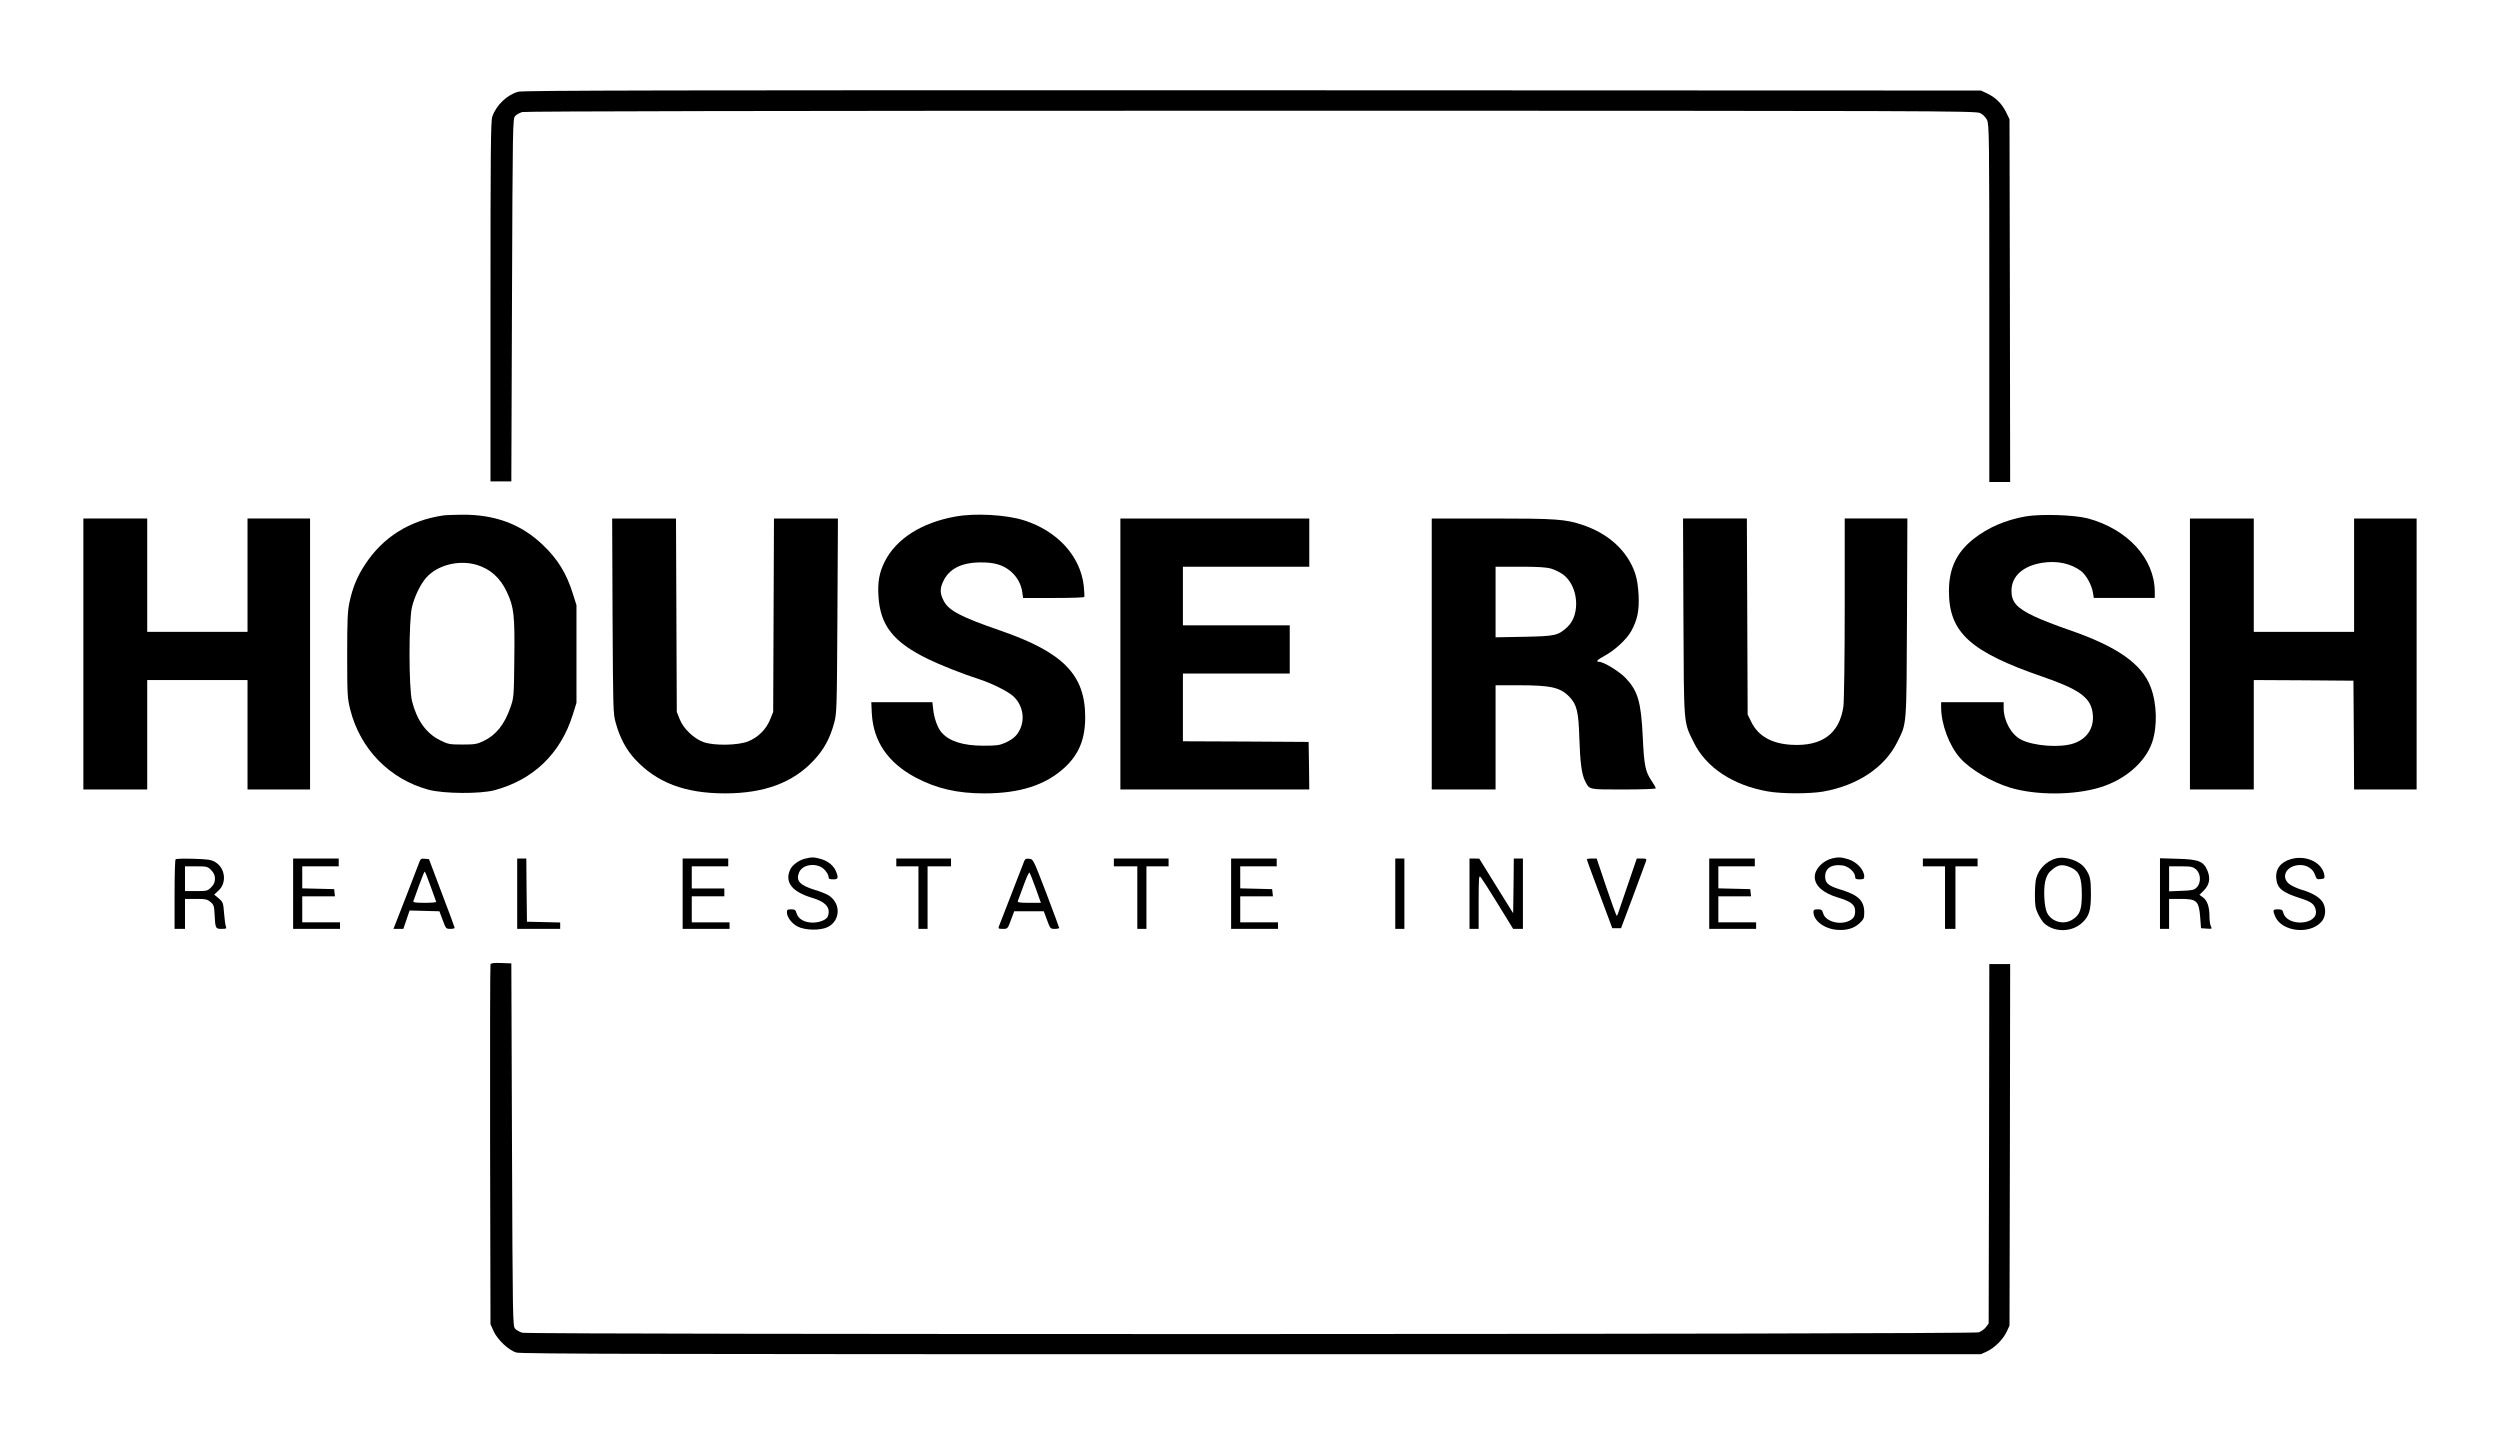 <?xml version="1.0" standalone="no"?>
<!DOCTYPE svg PUBLIC "-//W3C//DTD SVG 20010904//EN"
 "http://www.w3.org/TR/2001/REC-SVG-20010904/DTD/svg10.dtd">
<svg version="1.0" xmlns="http://www.w3.org/2000/svg"
 width="1919pt" height="1109pt" viewBox="0 0 1919 1109"
 preserveAspectRatio="xMidYMid meet">

<g transform="translate(0,1109) scale(0.1,-0.1)"
fill="#000000" stroke="none">
<path d="M3979 10386 c-86 -23 -170 -103 -200 -191 -12 -33 -14 -271 -14
-1420 l0 -1380 80 0 80 0 5 1391 c5 1350 6 1393 24 1413 10 11 35 25 55 31 24
6 1920 10 5596 10 5273 0 5562 -1 5595 -18 20 -10 42 -32 52 -52 17 -33 18
-121 18 -1407 l0 -1373 80 0 80 0 -2 1393 -3 1392 -28 57 c-32 64 -80 111
-146 142 l-46 21 -5590 2 c-4431 1 -5600 -1 -5636 -11z"/>
<path d="M3400 7133 c-257 -38 -462 -168 -597 -375 -61 -92 -96 -178 -120
-289 -15 -71 -18 -133 -18 -409 0 -304 2 -331 23 -415 76 -304 302 -536 602
-617 115 -31 395 -33 505 -4 299 80 509 282 602 581 l28 90 0 375 0 375 -28
88 c-48 155 -116 265 -229 373 -168 161 -369 236 -627 233 -64 -1 -127 -3
-141 -6z m260 -379 c103 -31 181 -100 231 -209 54 -114 61 -177 57 -510 -3
-297 -4 -301 -31 -378 -46 -130 -110 -210 -207 -256 -48 -23 -67 -26 -160 -26
-99 0 -110 2 -172 33 -106 52 -178 153 -215 299 -26 100 -26 627 0 726 20 81
65 173 108 222 86 98 251 140 389 99z"/>
<path d="M7334 7125 c-261 -47 -455 -171 -543 -346 -41 -82 -55 -156 -48 -264
13 -226 114 -354 381 -484 94 -46 266 -114 396 -156 92 -30 213 -90 254 -126
73 -63 96 -169 57 -254 -23 -51 -53 -78 -116 -107 -43 -19 -67 -22 -165 -22
-156 0 -262 33 -322 101 -29 32 -56 105 -64 171 l-7 62 -235 0 -234 0 4 -87
c12 -214 124 -378 336 -491 160 -85 320 -122 527 -122 275 0 473 64 620 201
108 101 155 218 155 384 0 326 -169 498 -652 665 -302 104 -398 154 -435 230
-28 53 -29 92 -4 145 44 98 140 147 286 148 109 1 174 -19 234 -69 49 -43 79
-97 88 -159 l6 -45 233 0 c128 0 235 3 237 8 2 4 0 42 -4 85 -26 228 -201 421
-459 503 -134 43 -376 57 -526 29z"/>
<path d="M15548 7126 c-155 -28 -287 -85 -398 -172 -132 -104 -190 -228 -190
-403 1 -317 163 -464 723 -657 266 -92 355 -153 377 -258 24 -118 -29 -213
-141 -252 -104 -36 -309 -21 -406 29 -76 40 -133 144 -133 244 l0 43 -240 0
-240 0 0 -39 c0 -130 63 -297 146 -390 80 -89 243 -185 387 -228 198 -59 489
-58 687 3 191 58 347 192 400 346 41 122 37 295 -11 423 -67 179 -258 313
-628 440 -90 31 -207 76 -260 101 -139 65 -181 111 -181 199 0 112 88 191 236
215 114 18 221 -5 299 -64 38 -29 81 -107 90 -163 l7 -43 234 0 234 0 0 48
c-1 254 -209 481 -515 563 -103 27 -360 35 -477 15z"/>
<path d="M640 6070 l0 -1040 245 0 245 0 0 420 0 420 385 0 385 0 0 -420 0
-420 240 0 240 0 0 1040 0 1040 -240 0 -240 0 0 -435 0 -435 -385 0 -385 0 0
435 0 435 -245 0 -245 0 0 -1040z"/>
<path d="M4702 6363 c4 -728 4 -750 25 -824 31 -112 79 -202 145 -274 167
-182 385 -265 693 -265 301 0 522 82 682 254 77 82 123 167 155 283 21 76 22
98 26 826 l4 747 -246 0 -245 0 -3 -742 -3 -743 -24 -59 c-30 -75 -93 -137
-169 -167 -77 -31 -259 -34 -340 -6 -74 26 -155 102 -184 175 l-23 57 -3 743
-3 742 -245 0 -245 0 3 -747z"/>
<path d="M8600 6070 l0 -1040 725 0 725 0 -2 183 -3 182 -482 3 -483 2 0 260
0 260 410 0 410 0 0 185 0 185 -410 0 -410 0 0 225 0 225 485 0 485 0 0 185 0
185 -725 0 -725 0 0 -1040z"/>
<path d="M10990 6070 l0 -1040 245 0 245 0 0 400 0 400 173 0 c252 0 323 -16
393 -88 57 -59 71 -113 77 -317 6 -188 18 -279 44 -330 35 -68 21 -65 295 -65
140 0 248 4 248 9 0 5 -15 32 -34 60 -46 68 -56 115 -66 331 -13 273 -37 355
-131 455 -49 51 -169 125 -205 125 -28 0 -13 16 46 48 78 42 169 128 202 189
47 86 61 155 56 272 -4 73 -12 126 -27 171 -59 171 -202 303 -401 370 -132 45
-206 50 -697 50 l-463 0 0 -1040z m917 655 c27 -8 67 -28 89 -43 121 -88 139
-311 33 -407 -71 -64 -91 -68 -331 -73 l-218 -4 0 271 0 271 188 0 c138 0 202
-4 239 -15z"/>
<path d="M12922 6353 c4 -848 0 -800 79 -961 94 -193 301 -330 569 -377 107
-19 321 -19 425 -1 265 47 473 186 569 381 73 147 70 105 74 953 l3 762 -241
0 -240 0 0 -687 c0 -399 -5 -717 -10 -756 -30 -209 -165 -308 -400 -294 -151
9 -254 67 -307 175 l-28 57 -3 753 -3 752 -245 0 -245 0 3 -757z"/>
<path d="M16810 6070 l0 -1040 245 0 245 0 0 420 0 420 383 -2 382 -3 3 -417
2 -418 240 0 240 0 0 1040 0 1040 -240 0 -240 0 0 -435 0 -435 -385 0 -385 0
0 435 0 435 -245 0 -245 0 0 -1040z"/>
<path d="M6184 4500 c-50 -11 -101 -48 -118 -84 -45 -96 12 -171 166 -217 107
-31 147 -78 122 -144 -10 -25 -63 -47 -115 -47 -62 0 -111 27 -124 70 -8 28
-14 32 -42 32 -28 0 -33 -4 -33 -22 0 -37 36 -86 82 -110 58 -30 175 -32 232
-4 99 50 102 184 5 244 -19 11 -65 30 -104 41 -117 36 -148 71 -121 135 28 66
145 77 198 17 15 -17 28 -40 28 -51 0 -16 7 -20 35 -20 38 0 42 9 24 57 -17
45 -60 82 -113 98 -54 16 -74 17 -122 5z"/>
<path d="M14064 4501 c-73 -18 -134 -82 -134 -142 0 -67 63 -124 177 -158 102
-31 132 -55 133 -103 0 -40 -10 -57 -43 -75 -73 -37 -183 -8 -202 55 -8 28
-14 32 -42 32 -27 0 -33 -4 -33 -20 0 -66 81 -128 177 -137 76 -7 134 10 178
51 31 29 35 39 35 82 0 90 -46 134 -177 174 -97 29 -123 50 -123 101 0 66 49
97 133 86 46 -6 97 -52 97 -87 0 -16 7 -20 35 -20 29 0 35 4 35 21 0 52 -57
114 -124 134 -53 16 -74 17 -122 6z"/>
<path d="M15784 4501 c-72 -18 -133 -78 -154 -152 -6 -19 -10 -77 -10 -129 0
-79 4 -103 24 -145 13 -27 34 -60 47 -72 79 -72 213 -70 293 5 52 49 66 94 66
219 0 113 -6 142 -43 195 -39 59 -149 98 -223 79z m114 -71 c62 -28 82 -76 82
-205 0 -115 -14 -156 -69 -192 -66 -45 -161 -21 -197 49 -22 42 -30 174 -15
243 8 33 21 61 39 77 57 53 91 59 160 28z"/>
<path d="M17587 4496 c-81 -22 -123 -78 -114 -153 8 -73 47 -104 185 -148 85
-27 108 -45 118 -92 23 -114 -222 -131 -250 -17 -5 20 -13 24 -41 24 -39 0
-41 -6 -21 -54 49 -117 263 -143 354 -43 32 34 39 94 17 141 -21 44 -78 80
-170 107 -35 11 -78 31 -95 45 -67 57 -15 144 87 144 53 0 98 -30 113 -75 11
-33 15 -36 43 -33 28 3 32 6 29 28 -13 97 -137 159 -255 126z"/>
<path d="M1348 4494 c-5 -4 -8 -126 -8 -271 l0 -263 40 0 40 0 0 115 0 115 84
0 c75 0 88 -3 112 -24 25 -20 28 -32 31 -92 6 -112 7 -114 54 -114 35 0 40 2
33 18 -4 9 -10 55 -14 101 -6 81 -8 86 -41 115 l-35 29 34 32 c65 59 51 174
-28 219 -29 17 -57 21 -165 24 -71 2 -133 1 -137 -4z m273 -83 c21 -22 29 -39
29 -66 0 -27 -8 -44 -29 -66 -28 -28 -34 -29 -115 -29 l-86 0 0 95 0 95 86 0
c81 0 87 -1 115 -29z"/>
<path d="M2250 4230 l0 -270 180 0 180 0 0 25 0 25 -145 0 -145 0 0 100 0 100
126 0 125 0 -3 28 -3 27 -122 3 -123 3 0 84 0 85 140 0 140 0 0 30 0 30 -175
0 -175 0 0 -270z"/>
<path d="M3221 4478 c-29 -77 -166 -431 -182 -470 l-19 -48 38 0 38 0 24 70
24 71 115 -3 114 -3 25 -67 c24 -66 26 -68 58 -68 19 0 34 3 34 8 0 4 -44 124
-99 267 l-98 260 -32 3 c-25 3 -33 -1 -40 -20z m84 -190 c22 -62 42 -116 43
-120 2 -5 -38 -8 -88 -8 -70 0 -91 3 -87 13 2 6 22 60 43 119 22 60 41 108 44
108 3 0 23 -51 45 -112z"/>
<path d="M3970 4230 l0 -270 165 0 165 0 0 25 0 24 -127 3 -128 3 -3 243 -2
242 -35 0 -35 0 0 -270z"/>
<path d="M5240 4230 l0 -270 180 0 180 0 0 25 0 25 -145 0 -145 0 0 100 0 100
125 0 125 0 0 30 0 30 -125 0 -125 0 0 85 0 85 140 0 140 0 0 30 0 30 -175 0
-175 0 0 -270z"/>
<path d="M6880 4470 l0 -30 85 0 85 0 0 -240 0 -240 35 0 35 0 0 240 0 240 90
0 90 0 0 30 0 30 -210 0 -210 0 0 -30z"/>
<path d="M7861 4478 c-5 -13 -48 -124 -96 -248 -48 -124 -91 -235 -96 -247 -8
-21 -6 -23 29 -23 37 0 37 1 62 68 l25 67 114 0 113 0 25 -67 c24 -66 26 -68
59 -68 19 0 34 3 34 8 0 4 -45 124 -99 267 -99 258 -100 260 -130 263 -25 3
-33 -1 -40 -20z m89 -206 l40 -112 -91 0 c-74 0 -90 3 -86 14 3 7 23 61 44
119 21 58 41 103 45 99 4 -4 26 -58 48 -120z"/>
<path d="M8550 4470 l0 -30 90 0 90 0 0 -240 0 -240 35 0 35 0 0 240 0 240 85
0 85 0 0 30 0 30 -210 0 -210 0 0 -30z"/>
<path d="M9450 4230 l0 -270 180 0 180 0 0 25 0 25 -145 0 -145 0 0 100 0 100
126 0 125 0 -3 28 -3 27 -122 3 -123 3 0 84 0 85 140 0 140 0 0 30 0 30 -175
0 -175 0 0 -270z"/>
<path d="M10710 4230 l0 -270 35 0 35 0 0 270 0 270 -35 0 -35 0 0 -270z"/>
<path d="M11280 4230 l0 -270 35 0 35 0 0 208 c1 197 1 206 18 186 9 -11 69
-104 132 -207 l115 -187 38 0 37 0 0 270 0 270 -35 0 -35 0 -2 -210 -3 -210
-130 209 -130 210 -37 1 -38 0 0 -270z"/>
<path d="M12181 4493 c0 -5 44 -125 98 -268 l97 -260 34 0 33 0 94 250 c51
138 96 258 99 268 4 14 -1 17 -33 17 l-39 0 -64 -187 c-35 -104 -69 -203 -75
-220 -5 -18 -12 -33 -15 -33 -3 0 -39 99 -80 220 l-74 220 -38 0 c-21 0 -38
-3 -37 -7z"/>
<path d="M13120 4230 l0 -270 180 0 180 0 0 25 0 25 -145 0 -145 0 0 100 0
100 126 0 125 0 -3 28 -3 27 -122 3 -123 3 0 84 0 85 140 0 140 0 0 30 0 30
-175 0 -175 0 0 -270z"/>
<path d="M14760 4470 l0 -30 85 0 85 0 0 -240 0 -240 40 0 40 0 0 240 0 240
85 0 85 0 0 30 0 30 -210 0 -210 0 0 -30z"/>
<path d="M16580 4231 l0 -271 35 0 35 0 0 115 0 115 86 0 c128 0 143 -14 153
-145 l6 -80 43 -3 c41 -3 43 -2 33 17 -6 11 -11 44 -11 73 0 75 -16 125 -49
149 l-28 20 33 33 c44 44 53 94 28 154 -30 71 -68 86 -231 90 l-133 4 0 -271z
m277 185 c37 -32 40 -103 5 -138 -20 -20 -35 -23 -117 -26 l-95 -4 0 96 0 96
89 0 c81 0 93 -3 118 -24z"/>
<path d="M3765 3688 c-3 -8 -4 -632 -3 -1388 l3 -1375 24 -53 c29 -65 116
-147 174 -164 34 -11 1135 -13 5642 -13 l5600 0 46 21 c60 28 125 93 153 153
l21 46 3 1388 2 1387 -80 0 -80 0 -2 -1379 -3 -1380 -21 -28 c-11 -15 -36 -33
-55 -40 -45 -16 -11124 -18 -11180 -3 -20 6 -45 20 -55 31 -18 20 -19 63 -24
1413 l-5 1391 -78 3 c-57 2 -79 -1 -82 -10z"/>
</g>
</svg>
